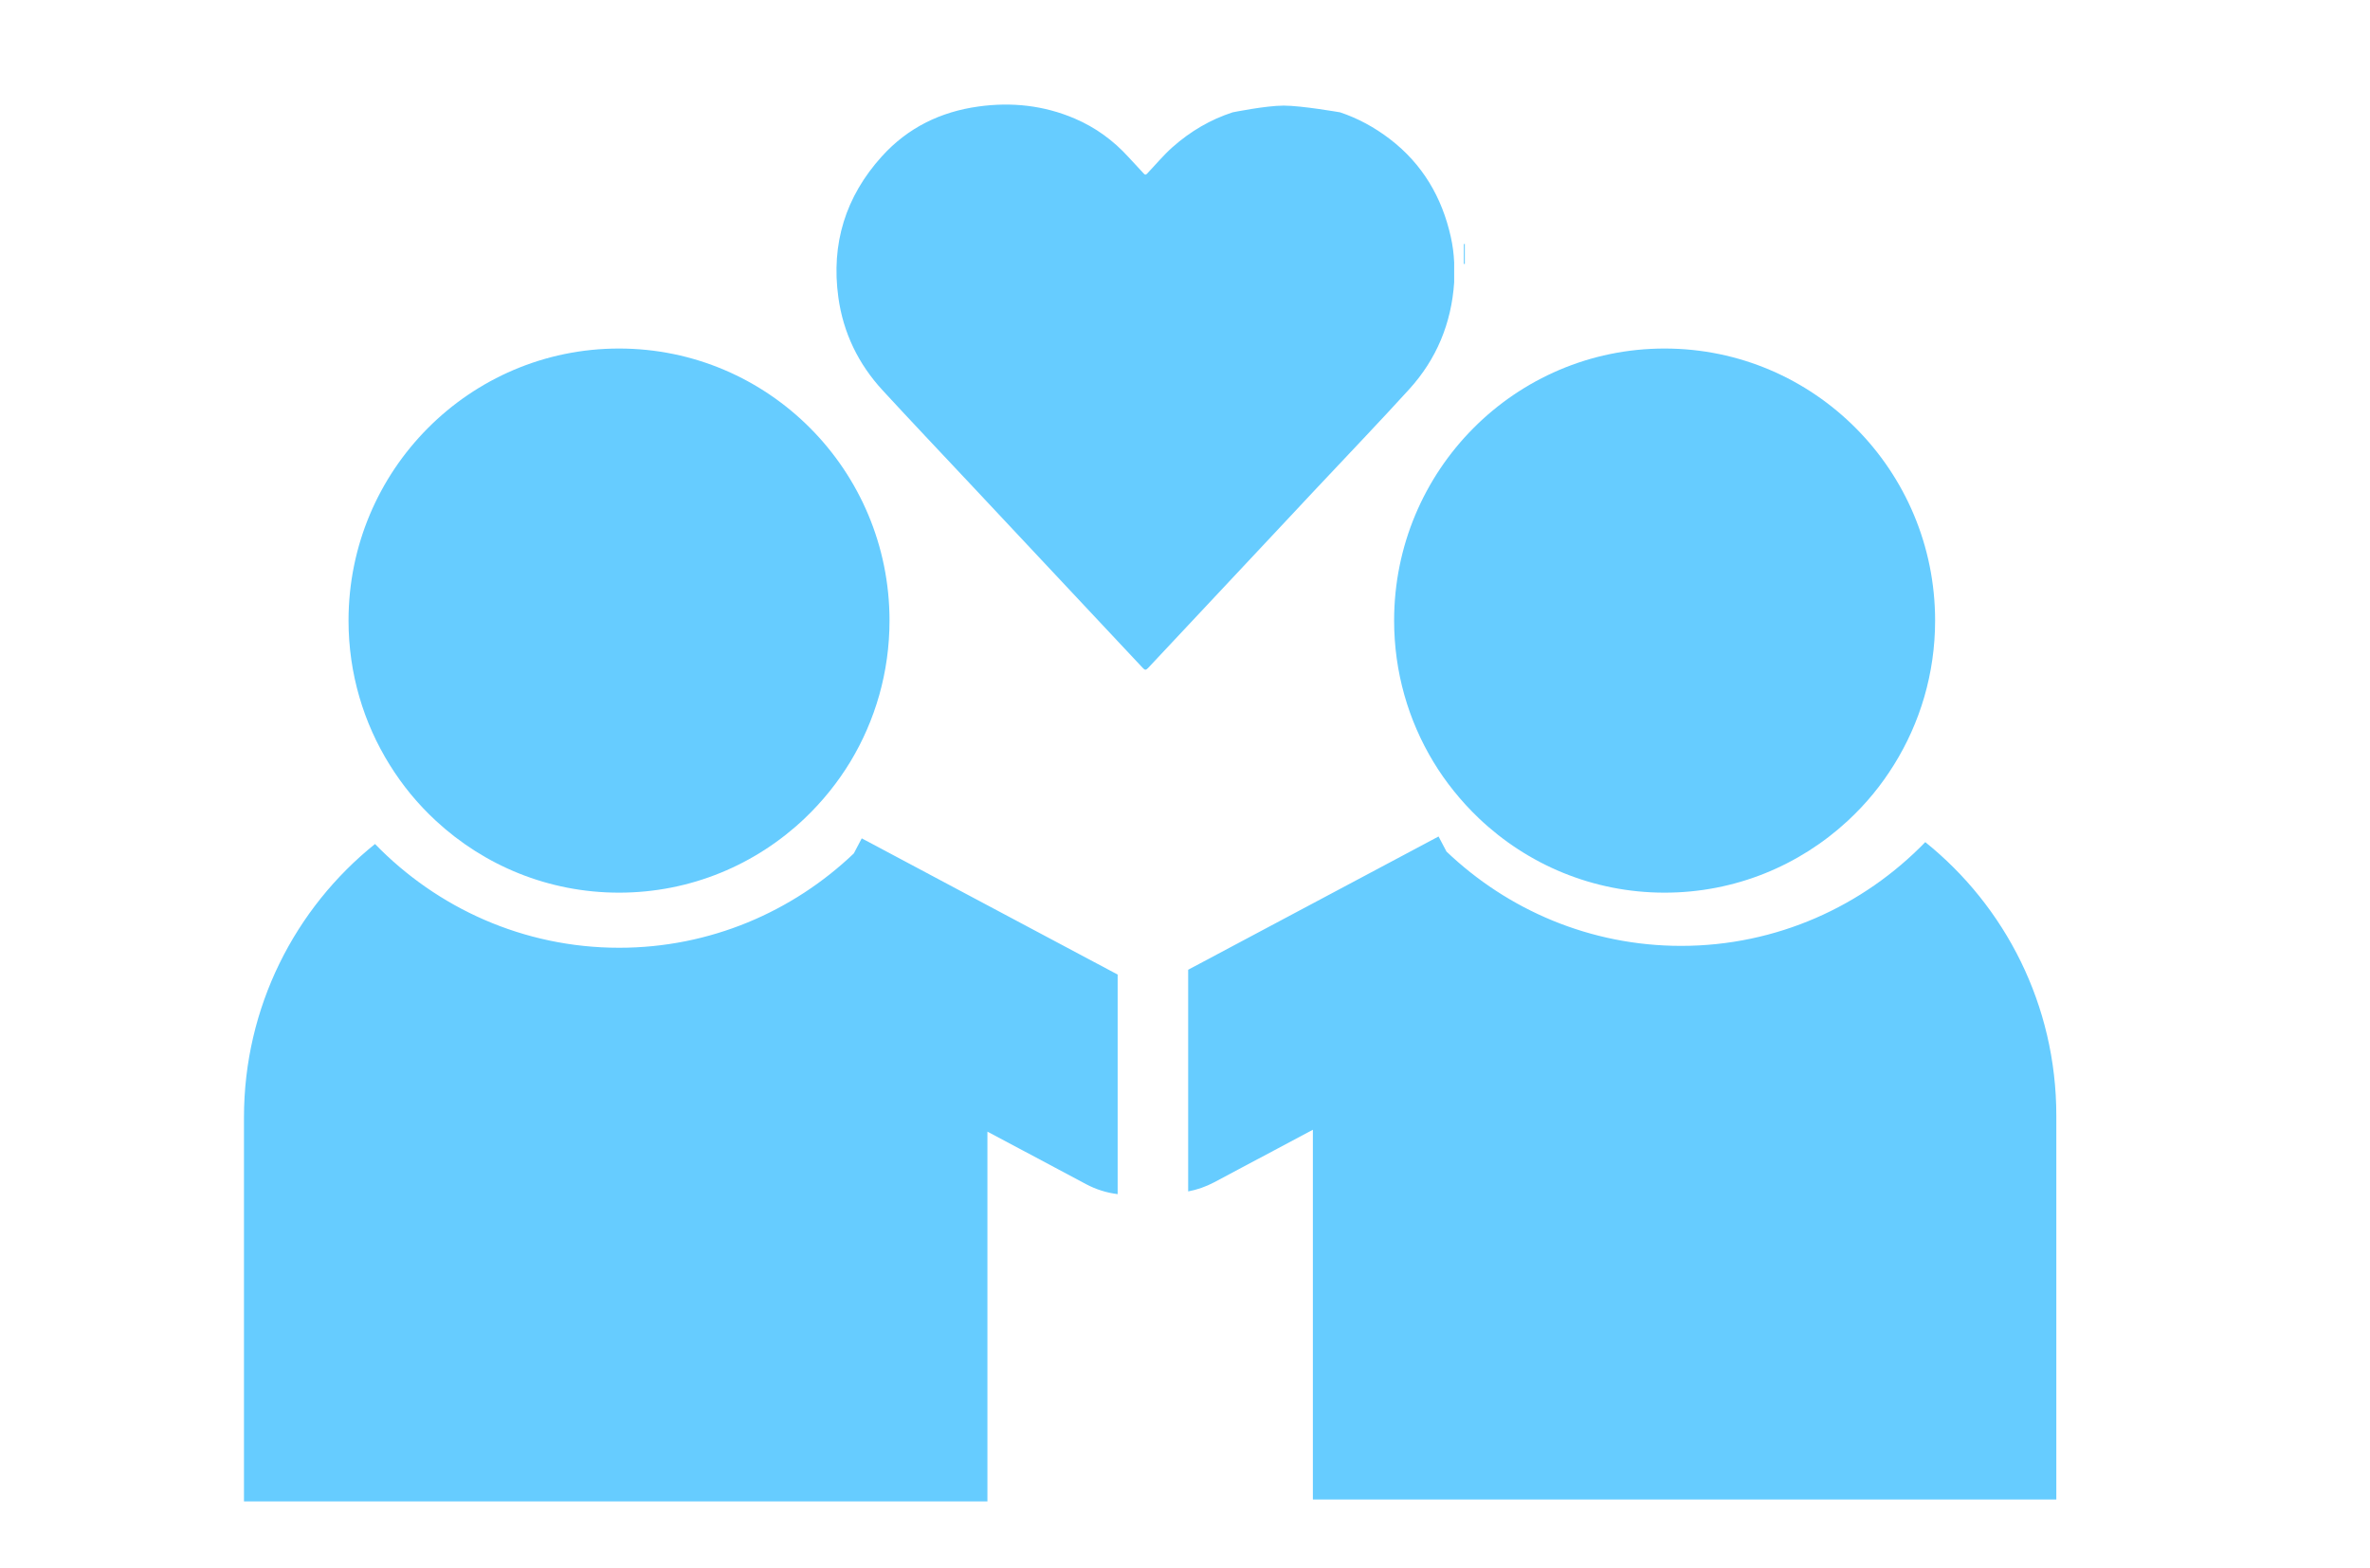 <?xml version="1.0" encoding="UTF-8"?>
<svg width="68px" height="45px" viewBox="0 0 68 45" version="1.1" xmlns="http://www.w3.org/2000/svg" xmlns:xlink="http://www.w3.org/1999/xlink">
    <!-- Generator: Sketch 42 (36781) - http://www.bohemiancoding.com/sketch -->
    <title>icon_onboarding_typeofdate_romance_blueoff</title>
    <desc>Created with Sketch.</desc>
    <defs></defs>
    <g id="Page-1" stroke="none" stroke-width="1" fill="none" fill-rule="evenodd">
        <g id="icon_onboarding_typeofdate_romance_blueoff" fill="#66CCFF">
            <path d="M42.014,7.572 L42.029,7.572 L42.029,7.001 L42.001,7 C42,7.191 42,7.382 42,7.574 L42.014,7.572 Z" id="Fill-1"></path>
            <path d="M11.781,22.782 C12.006,23.055 12.249,23.312 12.509,23.552 C13.891,24.831 15.735,25.612 17.761,25.612 C19.825,25.612 21.7,24.801 23.09,23.479 C23.346,23.235 23.585,22.975 23.807,22.699 C24.02,22.433 24.218,22.153 24.396,21.859 C25.11,20.678 25.522,19.29 25.522,17.806 C25.522,13.495 22.048,10 17.761,10 C13.475,10 10,13.495 10,17.806 C10,19.327 10.434,20.746 11.182,21.946 C11.364,22.238 11.564,22.518 11.781,22.782" id="Fill-3"></path>
            <path d="M34.091,34.184 C34.346,34.136 34.598,34.049 34.84,33.921 L35.637,33.496 L36.653,32.956 L37.669,32.415 L37.669,43.024 L59,43.024 L59,32.01 C59,28.832 57.53,26.002 55.24,24.162 C53.46,25.997 50.978,27.139 48.235,27.139 C45.629,27.139 43.259,26.108 41.502,24.432 L41.275,24 L41.161,24.061 L41.142,24.071 L38.29,25.589 L36.569,26.505 L34.091,27.824 L34.091,34.184 Z M32.068,34.262 C31.759,34.224 31.452,34.13 31.16,33.975 L30.363,33.55 L29.347,33.009 L28.331,32.469 L28.331,43.078 L7,43.078 L7,32.063 C7,28.886 8.47,26.055 10.76,24.216 C12.54,26.051 15.022,27.193 17.765,27.193 C20.371,27.193 22.741,26.161 24.498,24.486 L24.725,24.054 L24.839,24.115 L24.858,24.124 L27.71,25.643 L29.431,26.559 L32.068,27.962 L32.068,34.262 Z" id="Combined-Shape"></path>
            <path d="M41.127,21.859 C41.304,22.153 41.502,22.433 41.716,22.699 C41.937,22.975 42.177,23.235 42.433,23.479 C43.823,24.801 45.697,25.612 47.761,25.612 C49.787,25.612 51.632,24.831 53.014,23.552 C53.273,23.312 53.517,23.055 53.741,22.782 C53.959,22.518 54.158,22.238 54.34,21.946 C55.088,20.746 55.522,19.327 55.522,17.806 C55.522,13.495 52.048,10 47.761,10 C43.475,10 40,13.495 40,17.806 C40,19.29 40.412,20.678 41.127,21.859" id="Fill-7"></path>
            <path d="M27.75,13.791 C29.429,15.581 31.109,17.37 32.786,19.162 C32.847,19.227 32.875,19.236 32.942,19.165 C34.565,17.431 36.19,15.699 37.815,13.966 C38.689,13.034 39.574,12.112 40.434,11.167 C41.219,10.303 41.644,9.273 41.723,8.103 C41.723,7.911 41.723,7.72 41.723,7.529 C41.712,7.281 41.68,7.037 41.626,6.795 C41.372,5.656 40.81,4.705 39.884,3.994 C39.432,3.647 38.953,3.391 38.45,3.223 C38.45,3.223 37.345,3.03 36.832,3.03 C36.318,3.03 35.368,3.223 35.368,3.223 C34.735,3.428 34.159,3.763 33.64,4.224 C33.379,4.456 33.157,4.725 32.917,4.977 C32.877,5.019 32.856,5.024 32.815,4.978 C32.673,4.821 32.525,4.669 32.383,4.512 C31.945,4.03 31.431,3.655 30.833,3.4 C29.946,3.022 29.023,2.924 28.073,3.056 C26.983,3.207 26.044,3.665 25.3,4.489 C24.26,5.64 23.841,6.994 24.054,8.533 C24.195,9.552 24.629,10.445 25.325,11.2 C26.126,12.07 26.94,12.928 27.75,13.791 Z" id="Fill-9"></path>
        </g>
    </g>
</svg>